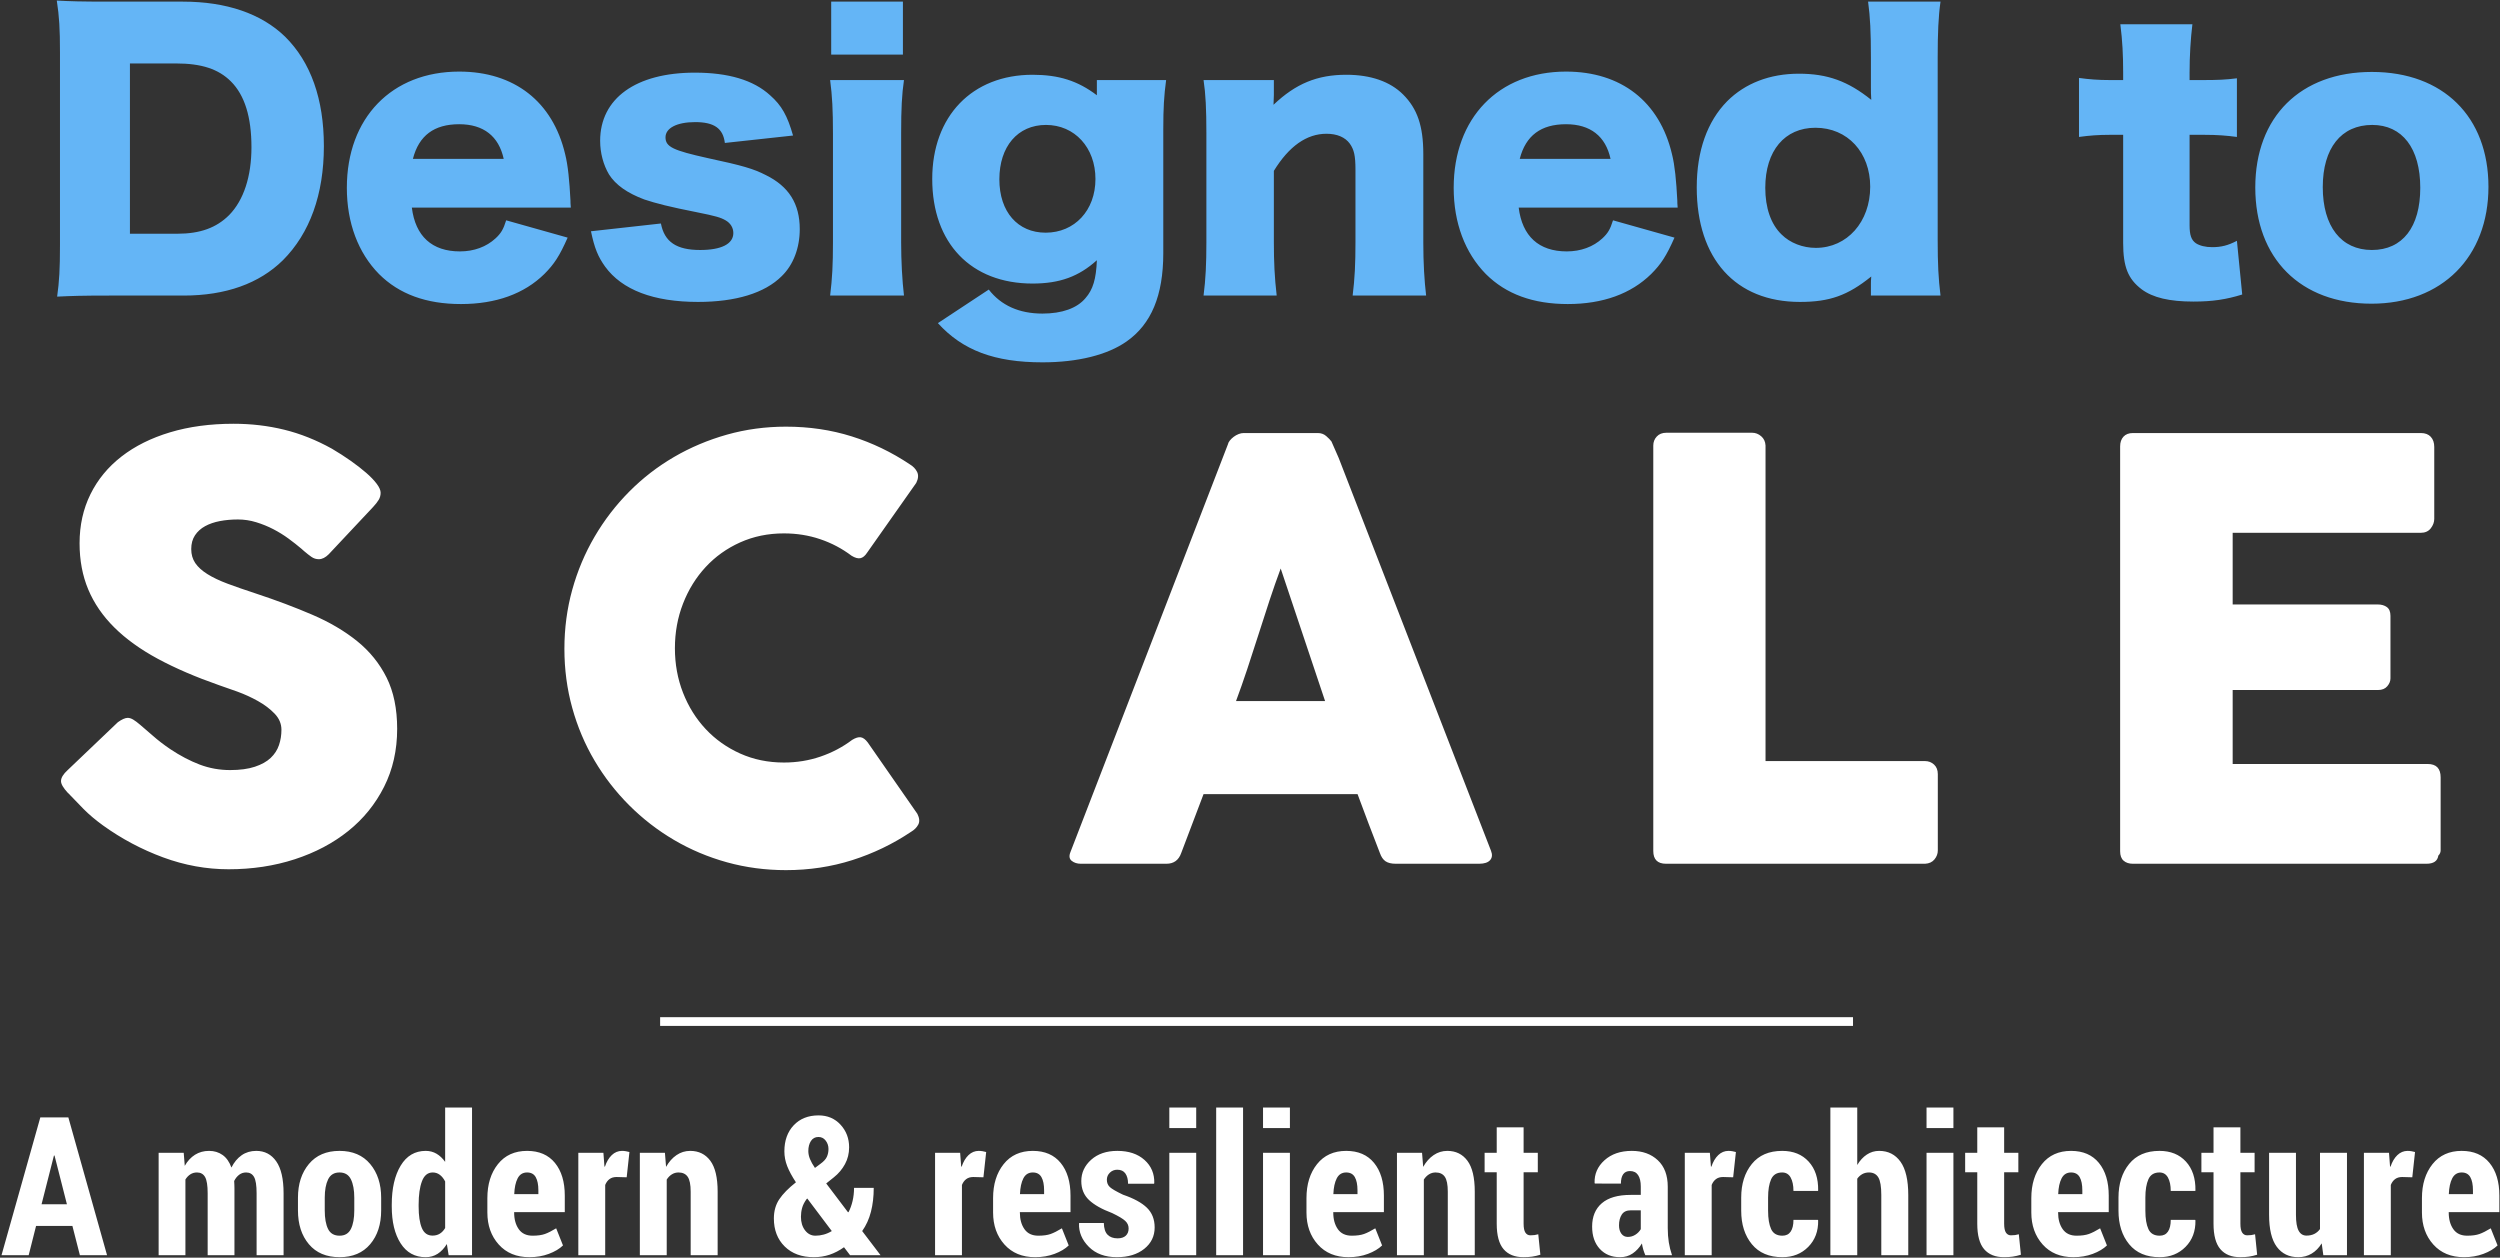 <?xml version="1.0" encoding="UTF-8"?>
<svg width="650px" height="327px" viewBox="0 0 650 327" version="1.1" xmlns="http://www.w3.org/2000/svg" xmlns:xlink="http://www.w3.org/1999/xlink">
    <rect x="0" y="0" width="650" height="327" fill="#333333" stroke="none"/>
    <!-- Generator: Sketch 48.2 (47327) - http://www.bohemiancoding.com/sketch -->
    <title>designed to scale copy 4</title>
    <desc>Created with Sketch.</desc>
    <defs></defs>
    <g id="Carousel" stroke="none" stroke-width="1" fill="none" fill-rule="evenodd" transform="translate(-4207, -2242)">
        <g id="designed-to-scale-copy-4" transform="translate(4207, 2242)">
            <path d="M36.449,188.454 C37.304,189.158 38.397,190.101 39.729,191.282 C41.062,192.463 42.582,193.632 44.292,194.789 C46.856,196.498 49.395,197.83 51.908,198.785 C54.422,199.741 57.061,200.218 59.826,200.218 C62.39,200.218 64.54,199.929 66.274,199.351 C68.009,198.773 69.378,198.006 70.384,197.051 C71.389,196.096 72.106,194.99 72.533,193.733 C72.961,192.476 73.174,191.144 73.174,189.736 C73.174,188.178 72.583,186.783 71.402,185.551 C70.221,184.319 68.775,183.226 67.066,182.27 C65.357,181.315 63.572,180.498 61.712,179.82 C59.852,179.141 58.243,178.575 56.885,178.123 C50.852,176.011 45.574,173.736 41.049,171.298 C36.524,168.86 32.754,166.145 29.737,163.154 C26.721,160.162 24.459,156.87 22.95,153.275 C21.442,149.68 20.688,145.671 20.688,141.247 C20.688,136.571 21.631,132.323 23.516,128.502 C25.401,124.682 28.091,121.414 31.585,118.699 C35.079,115.984 39.289,113.885 44.216,112.402 C49.143,110.919 54.648,110.178 60.731,110.178 C65.306,110.178 69.693,110.693 73.891,111.723 C78.088,112.754 82.223,114.401 86.296,116.663 C88.005,117.668 89.626,118.712 91.16,119.792 C92.693,120.873 94.038,121.916 95.194,122.922 C96.351,123.927 97.268,124.883 97.947,125.788 C98.625,126.693 98.965,127.472 98.965,128.125 C98.965,128.779 98.801,129.382 98.475,129.935 C98.148,130.488 97.658,131.117 97.004,131.82 L85.466,144.112 C84.612,144.967 83.757,145.394 82.902,145.394 C82.198,145.394 81.557,145.193 80.979,144.791 C80.401,144.389 79.76,143.886 79.056,143.283 L78.378,142.68 C77.372,141.825 76.253,140.945 75.022,140.04 C73.79,139.135 72.47,138.318 71.063,137.589 C69.655,136.86 68.172,136.257 66.613,135.78 C65.055,135.302 63.471,135.063 61.863,135.063 C60.203,135.063 58.645,135.201 57.187,135.478 C55.729,135.754 54.447,136.194 53.341,136.798 C52.235,137.401 51.355,138.193 50.702,139.173 C50.048,140.153 49.721,141.347 49.721,142.755 C49.721,144.163 50.073,145.382 50.777,146.412 C51.481,147.443 52.537,148.398 53.944,149.278 C55.352,150.158 57.099,150.987 59.185,151.767 C61.272,152.546 63.698,153.388 66.463,154.293 C71.792,156.053 76.706,157.9 81.205,159.836 C85.705,161.771 89.589,164.059 92.856,166.698 C96.124,169.337 98.676,172.492 100.511,176.162 C102.346,179.832 103.263,184.281 103.263,189.51 C103.263,195.04 102.132,200.055 99.87,204.554 C97.607,209.054 94.503,212.887 90.556,216.055 C86.61,219.222 81.972,221.673 76.643,223.407 C71.314,225.142 65.583,226.009 59.449,226.009 C53.668,226.009 47.987,224.978 42.406,222.917 C36.826,220.856 31.623,218.091 26.796,214.622 C24.785,213.164 23.089,211.731 21.706,210.323 C20.324,208.916 19.23,207.784 18.426,206.93 L18.2,206.704 C18.149,206.603 18.099,206.54 18.049,206.515 C17.998,206.49 17.948,206.452 17.898,206.402 C17.848,206.301 17.797,206.239 17.747,206.213 C17.697,206.188 17.647,206.151 17.596,206.1 C16.44,204.843 15.862,203.838 15.862,203.084 C15.862,202.229 16.44,201.274 17.596,200.218 L30.642,187.775 C31.698,187.021 32.553,186.644 33.206,186.644 C33.659,186.644 34.136,186.795 34.639,187.097 C35.142,187.398 35.745,187.851 36.449,188.454 Z M236.56,120.735 C237.415,121.238 238.043,121.891 238.445,122.696 C238.847,123.5 238.772,124.455 238.219,125.561 L225.475,143.66 C224.922,144.515 224.331,145.005 223.702,145.131 C223.074,145.256 222.307,145.043 221.402,144.49 C218.939,142.629 216.224,141.197 213.258,140.191 C210.292,139.186 207.15,138.683 203.832,138.683 C199.709,138.683 195.913,139.462 192.445,141.021 C188.976,142.579 185.984,144.716 183.471,147.431 C180.957,150.145 178.996,153.313 177.589,156.932 C176.181,160.552 175.477,164.423 175.477,168.546 C175.477,172.668 176.181,176.527 177.589,180.121 C178.996,183.716 180.957,186.858 183.471,189.548 C185.984,192.237 188.976,194.361 192.445,195.92 C195.913,197.478 199.709,198.258 203.832,198.258 C207.15,198.258 210.317,197.742 213.333,196.712 C216.35,195.681 219.09,194.236 221.553,192.376 C222.458,191.822 223.212,191.596 223.816,191.697 C224.419,191.797 225.022,192.25 225.625,193.054 L238.521,211.605 C239.074,212.711 239.149,213.641 238.747,214.396 C238.345,215.15 237.716,215.778 236.862,216.281 C232.136,219.448 227.046,221.899 221.591,223.633 C216.136,225.368 210.392,226.235 204.359,226.235 C199.03,226.235 193.915,225.556 189.013,224.199 C184.112,222.842 179.524,220.906 175.251,218.392 C170.978,215.879 167.094,212.875 163.6,209.381 C160.106,205.887 157.102,202.016 154.588,197.767 C152.075,193.519 150.139,188.944 148.782,184.043 C147.424,179.141 146.745,174.026 146.745,168.696 C146.745,163.367 147.424,158.252 148.782,153.35 C150.139,148.449 152.075,143.849 154.588,139.55 C157.102,135.252 160.106,131.343 163.6,127.824 C167.094,124.304 170.978,121.301 175.251,118.812 C179.524,116.323 184.112,114.388 189.013,113.005 C193.915,111.623 199.03,110.932 204.359,110.932 C210.392,110.932 216.086,111.774 221.44,113.458 C226.794,115.142 231.834,117.568 236.56,120.735 Z M319.256,115.532 C319.306,115.23 319.47,114.903 319.746,114.551 C320.023,114.199 320.362,113.873 320.764,113.571 C321.166,113.269 321.594,113.031 322.046,112.855 C322.499,112.679 322.926,112.591 323.328,112.591 L342.633,112.591 C343.488,112.591 344.217,112.855 344.82,113.382 C345.424,113.91 345.876,114.375 346.178,114.778 L348.063,119.076 L387.654,221.183 C388.056,222.188 387.981,223.005 387.428,223.633 C386.875,224.262 385.919,224.576 384.562,224.576 L362.919,224.576 C361.763,224.576 360.87,224.362 360.242,223.935 C359.613,223.508 359.123,222.791 358.771,221.786 C357.766,219.222 356.786,216.67 355.83,214.132 C354.875,211.593 353.92,209.041 352.965,206.477 L312.921,206.477 C311.966,209.041 310.999,211.593 310.018,214.132 C309.038,216.67 308.07,219.222 307.115,221.786 C306.461,223.646 305.179,224.576 303.269,224.576 L281.023,224.576 C280.067,224.576 279.276,224.325 278.647,223.822 C278.019,223.319 277.906,222.565 278.308,221.56 L319.256,115.532 Z M332.981,147.808 C332.026,150.372 331.058,153.137 330.077,156.103 C329.097,159.069 328.129,162.06 327.174,165.077 C326.219,168.093 325.251,171.072 324.271,174.013 C323.29,176.954 322.323,179.706 321.368,182.27 L344.519,182.27 L332.981,147.808 Z M429.854,115.833 C429.854,114.928 430.156,114.149 430.759,113.496 C431.362,112.842 432.192,112.515 433.248,112.515 L455.569,112.515 C456.424,112.515 457.203,112.817 457.907,113.42 C458.611,114.023 458.988,114.828 459.038,115.833 L459.038,197.881 L500.514,197.881 C501.419,197.881 502.198,198.182 502.852,198.785 C503.506,199.389 503.832,200.218 503.832,201.274 L503.832,221.107 C503.832,221.962 503.543,222.741 502.965,223.445 C502.387,224.149 501.57,224.526 500.514,224.576 L433.172,224.576 C430.96,224.576 429.854,223.47 429.854,221.258 L429.854,115.833 Z M551.236,116.06 C551.236,115.004 551.525,114.162 552.103,113.533 C552.681,112.905 553.498,112.591 554.554,112.591 L629.437,112.591 C630.543,112.591 631.398,112.917 632.001,113.571 C632.604,114.225 632.906,115.104 632.906,116.21 L632.906,134.912 C632.906,135.767 632.604,136.584 632.001,137.363 C631.398,138.142 630.518,138.532 629.362,138.532 L580.495,138.532 L580.495,157.159 L618.201,157.159 C619.156,157.159 619.948,157.385 620.576,157.837 C621.205,158.29 621.519,159.044 621.519,160.1 L621.519,176.388 C621.519,177.092 621.243,177.771 620.69,178.424 C620.137,179.078 619.332,179.405 618.276,179.405 L580.495,179.405 L580.495,198.635 L631.172,198.635 C633.434,198.635 634.565,199.791 634.565,202.104 L634.565,221.107 C634.565,221.61 634.364,222.062 633.962,222.464 C633.761,223.872 632.73,224.576 630.87,224.576 L554.554,224.576 C553.549,224.576 552.744,224.312 552.141,223.784 C551.538,223.256 551.236,222.439 551.236,221.333 L551.236,116.06 Z" id="SCALE" fill="#FFFFFF"></path>
            <path d="M15.594,63.712 L15.594,13.652 C15.594,7.406 15.41,4.375 14.767,0.149 C18.441,0.333 20.737,0.425 28.361,0.425 L47.559,0.425 C58.857,0.425 67.95,3.548 74.105,9.518 C80.81,16.132 84.209,25.777 84.209,37.993 C84.209,50.577 80.534,60.681 73.554,67.662 C67.399,73.724 58.673,76.847 47.743,76.847 L28.361,76.847 C21.289,76.847 18.717,76.939 14.859,77.123 C15.41,73.081 15.594,70.05 15.594,63.712 Z M33.781,60.773 L46.089,60.773 C52.06,60.773 56.285,59.212 59.592,55.905 C63.358,52.047 65.379,45.893 65.379,38.269 C65.379,30.461 63.633,24.766 60.051,21.184 C56.836,17.969 52.427,16.499 45.814,16.499 L33.781,16.499 L33.781,60.773 Z M148.415,53.976 L107.08,53.976 C107.999,61.416 112.316,65.366 119.572,65.366 C123.247,65.366 126.461,64.172 128.85,61.967 C130.227,60.681 130.87,59.671 131.605,57.283 L147.588,61.783 C145.475,66.56 144.097,68.672 141.525,71.244 C136.29,76.388 128.941,79.052 119.848,79.052 C110.846,79.052 103.773,76.48 98.538,71.244 C93.118,65.733 90.179,57.926 90.179,48.832 C90.179,30.645 101.845,18.612 119.389,18.612 C133.718,18.612 143.73,26.42 146.945,40.106 C147.68,43.045 148.047,46.903 148.323,52.139 C148.323,52.506 148.323,53.057 148.415,53.976 Z M107.356,41.3 L130.962,41.3 C129.676,35.421 125.727,32.298 119.389,32.298 C112.867,32.298 108.917,35.238 107.356,41.3 Z M153.65,60.13 L171.837,58.109 C172.756,62.886 175.879,64.998 182.033,64.998 C187.544,64.998 190.667,63.437 190.667,60.589 C190.667,59.212 189.933,58.017 188.647,57.283 C187.361,56.548 186.167,56.18 181.115,55.17 C174.134,53.792 170.551,52.874 167.52,51.863 C163.111,50.21 160.08,48.097 158.335,45.342 C156.865,42.861 156.038,39.738 156.038,36.615 C156.038,25.593 165.316,18.888 180.655,18.888 C189.381,18.888 195.903,20.817 200.22,24.766 C203.251,27.43 204.721,30.094 206.191,35.238 L188.463,37.167 C188.004,33.401 185.707,31.747 180.747,31.747 C175.971,31.747 173.031,33.309 173.031,35.697 C173.031,38.177 174.96,39.095 184.054,41.116 C193.056,43.045 195.903,43.872 199.118,45.525 C205.088,48.465 207.936,52.965 207.936,59.579 C207.936,64.447 206.283,68.856 203.251,71.796 C198.842,76.204 191.31,78.501 181.482,78.501 C169.908,78.501 161.733,75.378 157.324,69.315 C155.487,66.744 154.569,64.539 153.65,60.13 Z M216.111,0.425 L234.757,0.425 L234.757,14.203 L216.111,14.203 L216.111,0.425 Z M215.835,20.817 L235.033,20.817 C234.482,24.583 234.298,28.257 234.298,34.686 L234.298,62.978 C234.298,67.938 234.574,72.898 235.033,76.847 L215.835,76.847 C216.386,72.347 216.57,68.856 216.57,62.978 L216.57,34.686 C216.57,28.716 216.386,24.95 215.835,20.817 Z M243.851,84.012 L257.078,75.286 C260.293,79.419 264.977,81.532 271.04,81.532 C276.092,81.532 280.041,80.154 282.246,77.49 C284.175,75.286 285.001,72.53 285.185,67.662 C280.501,71.887 275.54,73.724 268.468,73.724 C252.485,73.724 242.381,63.253 242.381,46.536 C242.381,30.186 252.761,19.439 268.468,19.439 C275.265,19.439 280.225,21 285.185,24.766 L285.185,20.817 L303.189,20.817 C302.637,24.95 302.454,28.165 302.454,33.584 L302.454,65.825 C302.454,76.847 299.331,84.288 292.901,88.788 C287.941,92.279 280.225,94.208 271.04,94.208 C258.547,94.208 250.281,91.085 243.851,84.012 Z M259.833,46.628 C259.833,55.078 264.61,60.497 271.866,60.497 C279.398,60.497 284.818,54.711 284.818,46.536 C284.818,38.361 279.398,32.482 271.958,32.482 C264.61,32.482 259.833,38.085 259.833,46.628 Z M331.939,76.847 L312.925,76.847 C313.476,72.53 313.66,68.672 313.66,62.978 L313.66,34.686 C313.66,28.349 313.476,24.491 312.925,20.817 L331.204,20.817 L331.204,24.674 C331.204,25.226 331.112,26.603 331.112,27.246 C336.899,21.735 342.502,19.439 350.034,19.439 C356.372,19.439 361.424,21.184 364.823,24.583 C368.497,28.257 370.058,32.758 370.058,40.014 L370.058,63.069 C370.058,68.397 370.334,72.99 370.793,76.847 L351.687,76.847 C352.239,72.438 352.422,68.581 352.422,62.978 L352.422,44.147 C352.422,40.473 352.055,38.912 350.953,37.35 C349.758,35.697 347.646,34.778 344.89,34.778 C339.746,34.778 335.154,37.993 331.204,44.423 L331.204,62.978 C331.204,68.213 331.388,72.071 331.939,76.847 Z M436.193,53.976 L394.859,53.976 C395.777,61.416 400.094,65.366 407.351,65.366 C411.025,65.366 414.24,64.172 416.628,61.967 C418.006,60.681 418.649,59.671 419.384,57.283 L435.366,61.783 C433.254,66.56 431.876,68.672 429.304,71.244 C424.068,76.388 416.72,79.052 407.627,79.052 C398.625,79.052 391.552,76.48 386.316,71.244 C380.897,65.733 377.958,57.926 377.958,48.832 C377.958,30.645 389.623,18.612 407.167,18.612 C421.496,18.612 431.509,26.42 434.723,40.106 C435.458,43.045 435.826,46.903 436.101,52.139 C436.101,52.506 436.101,53.057 436.193,53.976 Z M395.134,41.3 L418.741,41.3 C417.455,35.421 413.505,32.298 407.167,32.298 C400.646,32.298 396.696,35.238 395.134,41.3 Z M486.437,76.847 L486.437,73.908 C486.437,73.357 486.437,72.714 486.529,71.887 C480.375,76.847 475.69,78.501 467.975,78.501 C451.257,78.501 441.153,67.295 441.153,48.74 C441.153,39.187 443.909,31.563 449.053,26.328 C453.737,21.643 460.167,19.163 467.699,19.163 C475.139,19.163 480.467,21.092 486.529,25.96 C486.437,24.583 486.437,23.756 486.437,22.47 L486.437,14.846 C486.437,8.416 486.254,4.467 485.702,0.425 L504.532,0.425 C503.981,4.283 503.798,8.692 503.798,14.846 L503.798,62.426 C503.798,68.581 503.981,72.347 504.532,76.847 L486.437,76.847 Z M472.016,33.217 C464.025,33.217 458.973,39.187 458.973,48.832 C458.973,54.068 460.443,58.293 463.198,60.957 C465.403,63.161 468.709,64.447 472.108,64.447 C480.283,64.447 486.254,57.65 486.254,48.556 C486.254,39.647 480.375,33.217 472.016,33.217 Z M552.021,20.817 L552.021,18.888 C552.021,14.295 551.837,10.621 551.286,6.304 L570.024,6.304 C569.565,10.07 569.29,14.479 569.29,18.888 L569.29,20.817 L572.596,20.817 C576.638,20.817 578.751,20.725 581.598,20.357 L581.598,35.605 C578.842,35.238 576.454,35.054 573.147,35.054 L569.29,35.054 L569.29,58.569 C569.29,61.14 569.749,62.426 570.943,63.253 C571.953,63.896 573.423,64.263 575.168,64.263 C577.556,64.263 579.302,63.804 581.598,62.61 L582.976,76.572 C578.842,77.858 575.26,78.409 570.3,78.409 C564.054,78.409 559.737,77.399 556.797,75.194 C553.307,72.53 552.021,69.407 552.021,63.161 L552.021,35.054 L548.531,35.054 C545.591,35.054 543.203,35.238 540.539,35.605 L540.539,20.265 C543.203,20.633 545.499,20.817 548.714,20.817 L552.021,20.817 Z M616.594,78.96 C598.132,78.96 586.374,67.203 586.374,48.74 C586.374,30.369 598.132,18.704 616.686,18.704 C635.241,18.704 646.998,30.369 646.998,48.556 C646.998,66.835 634.873,78.96 616.594,78.96 Z M616.778,32.482 C608.695,32.482 603.919,38.544 603.919,48.648 C603.919,58.844 608.695,64.998 616.686,64.998 C624.678,64.998 629.27,59.028 629.27,48.832 C629.27,38.544 624.586,32.482 616.778,32.482 Z" id="Designed-to" fill="#64B5F6"></path>
            <path d="M18.826,318.746 L9.376,318.746 L7.457,326.35 L0.394,326.35 L10.484,290.519 L17.768,290.519 L27.833,326.35 L20.77,326.35 L18.826,318.746 Z M10.804,313.11 L17.399,313.11 L14.175,300.436 L14.027,300.436 L10.804,313.11 Z M47.767,299.723 L48.038,303.119 C48.743,301.872 49.629,300.912 50.695,300.239 C51.762,299.567 52.984,299.23 54.362,299.23 C55.707,299.23 56.88,299.587 57.881,300.301 C58.882,301.015 59.645,302.102 60.17,303.562 C60.859,302.184 61.745,301.117 62.828,300.363 C63.911,299.608 65.174,299.23 66.618,299.23 C68.816,299.23 70.551,300.137 71.822,301.95 C73.094,303.763 73.73,306.531 73.73,310.255 L73.73,326.35 L66.716,326.35 L66.716,310.255 C66.716,308.205 66.495,306.79 66.052,306.01 C65.609,305.231 64.92,304.841 63.984,304.841 C63.312,304.841 62.713,305.038 62.188,305.432 C61.663,305.826 61.228,306.367 60.884,307.056 C60.9,307.368 60.916,307.676 60.933,307.979 C60.949,308.283 60.957,308.598 60.957,308.927 L60.957,326.35 L53.993,326.35 L53.993,310.255 C53.993,308.221 53.767,306.81 53.316,306.023 C52.865,305.235 52.164,304.841 51.212,304.841 C50.572,304.841 50.002,305.001 49.502,305.321 C49.001,305.641 48.571,306.088 48.21,306.663 L48.21,326.35 L41.245,326.35 L41.245,299.723 L47.767,299.723 Z M77.47,311.412 C77.47,307.836 78.418,304.911 80.313,302.639 C82.208,300.367 84.861,299.23 88.274,299.23 C91.686,299.23 94.344,300.367 96.247,302.639 C98.15,304.911 99.102,307.836 99.102,311.412 L99.102,314.71 C99.102,318.319 98.15,321.248 96.247,323.495 C94.344,325.743 91.695,326.867 88.298,326.867 C84.87,326.867 82.208,325.743 80.313,323.495 C78.418,321.248 77.47,318.319 77.47,314.71 L77.47,311.412 Z M84.435,314.71 C84.435,316.761 84.722,318.368 85.296,319.533 C85.87,320.698 86.871,321.28 88.298,321.28 C89.677,321.28 90.657,320.694 91.239,319.521 C91.822,318.348 92.113,316.744 92.113,314.71 L92.113,311.412 C92.113,309.411 91.822,307.815 91.239,306.626 C90.657,305.436 89.668,304.841 88.274,304.841 C86.879,304.841 85.891,305.44 85.308,306.638 C84.726,307.836 84.435,309.427 84.435,311.412 L84.435,314.71 Z M101.858,313.184 C101.858,309 102.629,305.629 104.171,303.07 C105.714,300.51 107.887,299.23 110.693,299.23 C111.727,299.23 112.662,299.477 113.498,299.969 C114.335,300.461 115.082,301.166 115.738,302.085 L115.738,287.959 L122.727,287.959 L122.727,326.35 L116.648,326.35 L116.181,323.446 C115.492,324.562 114.692,325.411 113.781,325.993 C112.871,326.576 111.833,326.867 110.668,326.867 C107.863,326.867 105.693,325.665 104.159,323.262 C102.625,320.858 101.858,317.671 101.858,313.701 L101.858,313.184 Z M108.847,313.701 C108.847,316.08 109.122,317.934 109.672,319.262 C110.221,320.591 111.152,321.256 112.465,321.256 C113.187,321.256 113.818,321.088 114.36,320.751 C114.901,320.415 115.361,319.927 115.738,319.287 L115.738,307.179 C115.361,306.441 114.901,305.867 114.36,305.457 C113.818,305.046 113.203,304.841 112.514,304.841 C111.218,304.841 110.283,305.604 109.709,307.13 C109.134,308.656 108.847,310.674 108.847,313.184 L108.847,313.701 Z M137.64,326.867 C134.293,326.867 131.636,325.768 129.667,323.569 C127.698,321.371 126.714,318.598 126.714,315.251 L126.714,311.511 C126.714,307.918 127.628,304.973 129.458,302.676 C131.287,300.379 133.818,299.23 137.05,299.23 C140.167,299.23 142.579,300.272 144.285,302.356 C145.991,304.439 146.844,307.278 146.844,310.871 L146.844,315.153 L133.678,315.153 L133.678,315.251 C133.678,317.007 134.076,318.45 134.872,319.582 C135.667,320.714 136.869,321.28 138.477,321.28 C139.789,321.28 140.856,321.133 141.676,320.837 C142.496,320.542 143.473,320.05 144.605,319.361 L146.377,323.815 C145.458,324.701 144.231,325.431 142.697,326.005 C141.163,326.58 139.478,326.867 137.64,326.867 Z M137.05,304.841 C135.934,304.841 135.114,305.35 134.589,306.367 C134.064,307.384 133.768,308.754 133.703,310.477 L139.978,310.477 L139.978,309.493 C139.978,308.016 139.748,306.872 139.289,306.06 C138.83,305.247 138.083,304.841 137.05,304.841 Z M162.939,306.096 L160.305,306.023 C159.567,306.023 158.956,306.203 158.472,306.564 C157.988,306.925 157.615,307.434 157.352,308.09 L157.352,326.35 L150.363,326.35 L150.363,299.723 L156.885,299.723 L157.155,303.291 L157.279,303.34 C157.705,302.061 158.3,301.056 159.063,300.326 C159.826,299.596 160.716,299.23 161.733,299.23 C162.045,299.23 162.377,299.259 162.729,299.317 C163.082,299.374 163.39,299.444 163.652,299.526 L162.939,306.096 Z M172.881,299.723 L173.176,303.389 C173.914,302.077 174.821,301.056 175.896,300.326 C176.97,299.596 178.155,299.23 179.452,299.23 C181.666,299.23 183.41,300.084 184.681,301.79 C185.953,303.496 186.588,306.178 186.588,309.837 L186.588,326.35 L179.575,326.35 L179.575,309.837 C179.575,308 179.316,306.708 178.799,305.961 C178.283,305.215 177.483,304.841 176.4,304.841 C175.777,304.841 175.202,305.005 174.677,305.334 C174.152,305.662 173.709,306.113 173.348,306.687 L173.348,326.35 L166.359,326.35 L166.359,299.723 L172.881,299.723 Z M201.206,316.802 C201.206,314.866 201.678,313.196 202.621,311.794 C203.565,310.391 205.004,308.927 206.94,307.401 C205.923,305.859 205.168,304.46 204.676,303.205 C204.184,301.95 203.938,300.666 203.938,299.354 C203.938,296.548 204.746,294.288 206.362,292.574 C207.978,290.859 210.131,290.002 212.822,290.002 C215.152,290.002 217.059,290.81 218.544,292.426 C220.028,294.042 220.771,295.998 220.771,298.295 C220.771,299.887 220.414,301.343 219.7,302.663 C218.987,303.984 218.023,305.129 216.809,306.096 L214.815,307.696 L220.475,315.177 L220.623,315.153 C221.066,314.3 221.415,313.336 221.669,312.261 C221.923,311.187 222.05,310.05 222.05,308.853 L227.169,308.853 C227.169,311.117 226.927,313.188 226.443,315.067 C225.959,316.945 225.2,318.614 224.167,320.075 L228.941,326.35 L221.017,326.35 L219.442,324.283 C218.211,325.152 216.96,325.8 215.689,326.227 C214.417,326.654 213.052,326.867 211.591,326.867 C208.425,326.867 205.903,325.94 204.024,324.086 C202.145,322.232 201.206,319.804 201.206,316.802 Z M212.01,321.28 C212.732,321.28 213.454,321.182 214.175,320.985 C214.897,320.788 215.595,320.485 216.267,320.075 L209.893,311.609 L209.721,311.757 C209.147,312.544 208.757,313.311 208.552,314.058 C208.347,314.804 208.245,315.571 208.245,316.359 C208.245,317.786 208.601,318.963 209.315,319.89 C210.029,320.817 210.927,321.28 212.01,321.28 Z M210.164,299.28 C210.164,299.952 210.308,300.641 210.595,301.347 C210.882,302.052 211.312,302.823 211.887,303.66 L213.339,302.577 C214.159,301.987 214.709,301.384 214.988,300.769 C215.266,300.153 215.406,299.477 215.406,298.738 C215.406,297.918 215.164,297.192 214.68,296.56 C214.196,295.929 213.568,295.613 212.797,295.613 C211.944,295.613 211.292,295.962 210.841,296.659 C210.39,297.356 210.164,298.23 210.164,299.28 Z M255.691,306.096 L253.058,306.023 C252.32,306.023 251.709,306.203 251.225,306.564 C250.741,306.925 250.368,307.434 250.105,308.09 L250.105,326.35 L243.116,326.35 L243.116,299.723 L249.637,299.723 L249.908,303.291 L250.031,303.34 C250.458,302.061 251.053,301.056 251.815,300.326 C252.578,299.596 253.468,299.23 254.486,299.23 C254.797,299.23 255.129,299.259 255.482,299.317 C255.835,299.374 256.143,299.444 256.405,299.526 L255.691,306.096 Z M269.128,326.867 C265.781,326.867 263.123,325.768 261.155,323.569 C259.186,321.371 258.202,318.598 258.202,315.251 L258.202,311.511 C258.202,307.918 259.116,304.973 260.946,302.676 C262.775,300.379 265.305,299.23 268.538,299.23 C271.655,299.23 274.066,300.272 275.773,302.356 C277.479,304.439 278.332,307.278 278.332,310.871 L278.332,315.153 L265.166,315.153 L265.166,315.251 C265.166,317.007 265.564,318.45 266.36,319.582 C267.155,320.714 268.357,321.28 269.965,321.28 C271.277,321.28 272.344,321.133 273.164,320.837 C273.984,320.542 274.961,320.05 276.093,319.361 L277.864,323.815 C276.946,324.701 275.719,325.431 274.185,326.005 C272.651,326.58 270.966,326.867 269.128,326.867 Z M268.538,304.841 C267.422,304.841 266.602,305.35 266.077,306.367 C265.552,307.384 265.256,308.754 265.191,310.477 L271.466,310.477 L271.466,309.493 C271.466,308.016 271.236,306.872 270.777,306.06 C270.318,305.247 269.571,304.841 268.538,304.841 Z M293.442,319.386 C293.442,318.631 293.147,317.979 292.556,317.429 C291.966,316.879 290.834,316.203 289.16,315.399 C286.486,314.398 284.48,313.266 283.143,312.003 C281.806,310.739 281.137,309.099 281.137,307.081 C281.137,304.915 281.995,303.065 283.709,301.531 C285.424,299.997 287.692,299.23 290.514,299.23 C293.467,299.23 295.821,300.018 297.577,301.593 C299.332,303.168 300.177,305.178 300.111,307.622 L300.038,307.77 L293.295,307.77 C293.295,306.654 293.065,305.768 292.605,305.112 C292.146,304.456 291.441,304.128 290.489,304.128 C289.734,304.128 289.095,304.382 288.57,304.891 C288.045,305.399 287.782,306.014 287.782,306.736 C287.782,307.524 288.045,308.16 288.57,308.644 C289.095,309.128 290.235,309.788 291.99,310.625 C294.779,311.576 296.846,312.704 298.192,314.008 C299.537,315.313 300.21,317.023 300.21,319.139 C300.21,321.404 299.307,323.257 297.503,324.701 C295.698,326.145 293.327,326.867 290.391,326.867 C287.323,326.867 284.895,325.973 283.106,324.184 C281.318,322.396 280.465,320.378 280.547,318.13 L280.596,317.983 L286.995,317.983 C287.027,319.394 287.355,320.411 287.979,321.034 C288.602,321.658 289.464,321.97 290.563,321.97 C291.498,321.97 292.212,321.74 292.704,321.28 C293.196,320.821 293.442,320.189 293.442,319.386 Z M311.013,326.35 L304.024,326.35 L304.024,299.723 L311.013,299.723 L311.013,326.35 Z M311.013,293.3 L304.024,293.3 L304.024,287.959 L311.013,287.959 L311.013,293.3 Z M323.195,326.35 L316.206,326.35 L316.206,287.959 L323.195,287.959 L323.195,326.35 Z M335.377,326.35 L328.387,326.35 L328.387,299.723 L335.377,299.723 L335.377,326.35 Z M335.377,293.3 L328.387,293.3 L328.387,287.959 L335.377,287.959 L335.377,293.3 Z M350.61,326.867 C347.263,326.867 344.605,325.768 342.636,323.569 C340.668,321.371 339.683,318.598 339.683,315.251 L339.683,311.511 C339.683,307.918 340.598,304.973 342.427,302.676 C344.256,300.379 346.787,299.23 350.019,299.23 C353.136,299.23 355.548,300.272 357.254,302.356 C358.961,304.439 359.814,307.278 359.814,310.871 L359.814,315.153 L346.648,315.153 L346.648,315.251 C346.648,317.007 347.046,318.45 347.841,319.582 C348.637,320.714 349.839,321.28 351.446,321.28 C352.759,321.28 353.825,321.133 354.646,320.837 C355.466,320.542 356.442,320.05 357.574,319.361 L359.346,323.815 C358.427,324.701 357.201,325.431 355.667,326.005 C354.133,326.58 352.447,326.867 350.61,326.867 Z M350.019,304.841 C348.904,304.841 348.083,305.35 347.558,306.367 C347.033,307.384 346.738,308.754 346.672,310.477 L352.948,310.477 L352.948,309.493 C352.948,308.016 352.718,306.872 352.259,306.06 C351.799,305.247 351.053,304.841 350.019,304.841 Z M369.731,299.723 L370.027,303.389 C370.765,302.077 371.671,301.056 372.746,300.326 C373.821,299.596 375.006,299.23 376.302,299.23 C378.517,299.23 380.26,300.084 381.531,301.79 C382.803,303.496 383.439,306.178 383.439,309.837 L383.439,326.35 L376.425,326.35 L376.425,309.837 C376.425,308 376.167,306.708 375.65,305.961 C375.133,305.215 374.333,304.841 373.25,304.841 C372.627,304.841 372.053,305.005 371.528,305.334 C371.003,305.662 370.56,306.113 370.199,306.687 L370.199,326.35 L363.21,326.35 L363.21,299.723 L369.731,299.723 Z M396.137,293.103 L396.137,299.723 L399.829,299.723 L399.829,304.792 L396.137,304.792 L396.137,318.155 C396.137,319.238 396.293,320.013 396.605,320.481 C396.916,320.948 397.343,321.182 397.884,321.182 C398.311,321.182 398.672,321.162 398.967,321.121 C399.263,321.079 399.591,321.01 399.952,320.911 L400.493,326.227 C399.755,326.457 399.049,326.621 398.377,326.719 C397.704,326.818 396.941,326.867 396.088,326.867 C393.84,326.867 392.122,326.174 390.932,324.787 C389.743,323.401 389.148,321.198 389.148,318.18 L389.148,304.792 L385.998,304.792 L385.998,299.723 L389.148,299.723 L389.148,293.103 L396.137,293.103 Z M427.785,326.35 C427.588,325.907 427.412,325.423 427.256,324.898 C427.1,324.373 426.981,323.84 426.899,323.298 C426.243,324.381 425.443,325.247 424.499,325.895 C423.556,326.543 422.461,326.867 421.214,326.867 C419.016,326.867 417.256,326.145 415.935,324.701 C414.615,323.257 413.954,321.33 413.954,318.918 C413.954,316.309 414.795,314.283 416.477,312.839 C418.158,311.396 420.656,310.674 423.97,310.674 L426.604,310.674 L426.604,308.508 C426.604,307.212 426.37,306.215 425.902,305.518 C425.435,304.821 424.733,304.472 423.798,304.472 C423.011,304.472 422.42,304.751 422.026,305.309 C421.632,305.867 421.436,306.679 421.436,307.745 L414.668,307.721 L414.594,307.573 C414.512,305.26 415.369,303.291 417.166,301.667 C418.962,300.043 421.329,299.23 424.266,299.23 C427.038,299.23 429.29,300.038 431.021,301.654 C432.752,303.271 433.617,305.571 433.617,308.557 L433.617,319.336 C433.617,320.649 433.707,321.871 433.888,323.003 C434.068,324.135 434.347,325.251 434.725,326.35 L427.785,326.35 Z M423.232,321.6 C423.938,321.6 424.59,321.412 425.188,321.034 C425.787,320.657 426.259,320.173 426.604,319.582 L426.604,314.685 L423.97,314.685 C422.904,314.685 422.133,315.054 421.657,315.793 C421.181,316.531 420.943,317.466 420.943,318.598 C420.943,319.484 421.148,320.206 421.559,320.764 C421.969,321.321 422.527,321.6 423.232,321.6 Z M450.622,306.096 L447.989,306.023 C447.251,306.023 446.64,306.203 446.156,306.564 C445.672,306.925 445.298,307.434 445.036,308.09 L445.036,326.35 L438.047,326.35 L438.047,299.723 L444.568,299.723 L444.839,303.291 L444.962,303.34 C445.389,302.061 445.983,301.056 446.746,300.326 C447.509,299.596 448.399,299.23 449.416,299.23 C449.728,299.23 450.06,299.259 450.413,299.317 C450.766,299.374 451.073,299.444 451.336,299.526 L450.622,306.096 Z M463.419,321.28 C464.371,321.28 465.088,320.928 465.572,320.222 C466.056,319.517 466.298,318.5 466.298,317.171 L472.648,317.171 L472.721,317.318 C472.771,320.107 471.913,322.396 470.15,324.184 C468.386,325.973 466.143,326.867 463.419,326.867 C459.974,326.867 457.328,325.743 455.483,323.495 C453.637,321.248 452.714,318.344 452.714,314.784 L452.714,311.363 C452.714,307.819 453.633,304.911 455.47,302.639 C457.308,300.367 459.941,299.23 463.37,299.23 C466.257,299.23 468.55,300.157 470.248,302.011 C471.946,303.865 472.771,306.367 472.721,309.517 L472.672,309.64 L466.298,309.64 C466.298,308.196 466.056,307.036 465.572,306.158 C465.088,305.28 464.354,304.841 463.37,304.841 C461.975,304.841 461.016,305.432 460.491,306.613 C459.966,307.795 459.703,309.378 459.703,311.363 L459.703,314.784 C459.703,316.818 459.966,318.409 460.491,319.558 C461.016,320.706 461.992,321.28 463.419,321.28 Z M482.885,302.897 C483.574,301.732 484.403,300.83 485.371,300.19 C486.339,299.55 487.405,299.23 488.57,299.23 C490.932,299.23 492.786,300.17 494.132,302.048 C495.477,303.927 496.15,306.827 496.15,310.748 L496.15,326.35 L489.136,326.35 L489.136,310.698 C489.136,308.5 488.878,306.974 488.361,306.121 C487.844,305.268 487.036,304.841 485.937,304.841 C485.28,304.841 484.698,304.985 484.189,305.272 C483.681,305.559 483.246,305.957 482.885,306.466 L482.885,326.35 L475.896,326.35 L475.896,287.959 L482.885,287.959 L482.885,302.897 Z M507.888,326.35 L500.899,326.35 L500.899,299.723 L507.888,299.723 L507.888,326.35 Z M507.888,293.3 L500.899,293.3 L500.899,287.959 L507.888,287.959 L507.888,293.3 Z M521.079,293.103 L521.079,299.723 L524.77,299.723 L524.77,304.792 L521.079,304.792 L521.079,318.155 C521.079,319.238 521.235,320.013 521.546,320.481 C521.858,320.948 522.285,321.182 522.826,321.182 C523.253,321.182 523.614,321.162 523.909,321.121 C524.204,321.079 524.532,321.01 524.893,320.911 L525.435,326.227 C524.696,326.457 523.991,326.621 523.318,326.719 C522.646,326.818 521.883,326.867 521.03,326.867 C518.782,326.867 517.063,326.174 515.874,324.787 C514.685,323.401 514.09,321.198 514.09,318.18 L514.09,304.792 L510.94,304.792 L510.94,299.723 L514.09,299.723 L514.09,293.103 L521.079,293.103 Z M539.068,326.867 C535.721,326.867 533.064,325.768 531.095,323.569 C529.126,321.371 528.142,318.598 528.142,315.251 L528.142,311.511 C528.142,307.918 529.056,304.973 530.886,302.676 C532.715,300.379 535.246,299.23 538.478,299.23 C541.595,299.23 544.007,300.272 545.713,302.356 C547.419,304.439 548.272,307.278 548.272,310.871 L548.272,315.153 L535.106,315.153 L535.106,315.251 C535.106,317.007 535.504,318.45 536.3,319.582 C537.096,320.714 538.297,321.28 539.905,321.28 C541.218,321.28 542.284,321.133 543.104,320.837 C543.925,320.542 544.901,320.05 546.033,319.361 L547.805,323.815 C546.886,324.701 545.66,325.431 544.126,326.005 C542.592,326.58 540.906,326.867 539.068,326.867 Z M538.478,304.841 C537.362,304.841 536.542,305.35 536.017,306.367 C535.492,307.384 535.196,308.754 535.131,310.477 L541.406,310.477 L541.406,309.493 C541.406,308.016 541.177,306.872 540.717,306.06 C540.258,305.247 539.511,304.841 538.478,304.841 Z M561.512,321.28 C562.464,321.28 563.181,320.928 563.665,320.222 C564.149,319.517 564.391,318.5 564.391,317.171 L570.741,317.171 L570.814,317.318 C570.864,320.107 570.006,322.396 568.243,324.184 C566.479,325.973 564.236,326.867 561.512,326.867 C558.067,326.867 555.421,325.743 553.576,323.495 C551.73,321.248 550.807,318.344 550.807,314.784 L550.807,311.363 C550.807,307.819 551.726,304.911 553.563,302.639 C555.401,300.367 558.034,299.23 561.463,299.23 C564.35,299.23 566.643,300.157 568.341,302.011 C570.039,303.865 570.864,306.367 570.814,309.517 L570.765,309.64 L564.391,309.64 C564.391,308.196 564.149,307.036 563.665,306.158 C563.181,305.28 562.447,304.841 561.463,304.841 C560.068,304.841 559.109,305.432 558.584,306.613 C558.059,307.795 557.796,309.378 557.796,311.363 L557.796,314.784 C557.796,316.818 558.059,318.409 558.584,319.558 C559.109,320.706 560.085,321.28 561.512,321.28 Z M582.504,293.103 L582.504,299.723 L586.195,299.723 L586.195,304.792 L582.504,304.792 L582.504,318.155 C582.504,319.238 582.66,320.013 582.971,320.481 C583.283,320.948 583.71,321.182 584.251,321.182 C584.678,321.182 585.039,321.162 585.334,321.121 C585.629,321.079 585.957,321.01 586.318,320.911 L586.86,326.227 C586.121,326.457 585.416,326.621 584.743,326.719 C584.071,326.818 583.308,326.867 582.455,326.867 C580.207,326.867 578.488,326.174 577.299,324.787 C576.11,323.401 575.515,321.198 575.515,318.18 L575.515,304.792 L572.365,304.792 L572.365,299.723 L575.515,299.723 L575.515,293.103 L582.504,293.103 Z M603.643,323.274 C602.921,324.439 602.048,325.329 601.022,325.944 C599.997,326.559 598.836,326.867 597.54,326.867 C595.161,326.867 593.303,325.969 591.966,324.172 C590.629,322.376 589.961,319.591 589.961,315.817 L589.961,299.723 L596.95,299.723 L596.95,315.866 C596.95,317.753 597.179,319.123 597.639,319.976 C598.098,320.829 598.779,321.256 599.681,321.256 C600.452,321.256 601.129,321.112 601.712,320.825 C602.294,320.538 602.79,320.116 603.2,319.558 L603.2,299.723 L610.214,299.723 L610.214,326.35 L604.062,326.35 L603.643,323.274 Z M627.195,306.096 L624.561,306.023 C623.823,306.023 623.212,306.203 622.728,306.564 C622.244,306.925 621.871,307.434 621.608,308.09 L621.608,326.35 L614.619,326.35 L614.619,299.723 L621.141,299.723 L621.411,303.291 L621.534,303.34 C621.961,302.061 622.556,301.056 623.319,300.326 C624.081,299.596 624.971,299.23 625.989,299.23 C626.3,299.23 626.633,299.259 626.985,299.317 C627.338,299.374 627.646,299.444 627.908,299.526 L627.195,306.096 Z M640.631,326.867 C637.284,326.867 634.627,325.768 632.658,323.569 C630.689,321.371 629.705,318.598 629.705,315.251 L629.705,311.511 C629.705,307.918 630.619,304.973 632.449,302.676 C634.278,300.379 636.809,299.23 640.041,299.23 C643.158,299.23 645.57,300.272 647.276,302.356 C648.982,304.439 649.835,307.278 649.835,310.871 L649.835,315.153 L636.669,315.153 L636.669,315.251 C636.669,317.007 637.067,318.45 637.863,319.582 C638.658,320.714 639.86,321.28 641.468,321.28 C642.78,321.28 643.847,321.133 644.667,320.837 C645.488,320.542 646.464,320.05 647.596,319.361 L649.368,323.815 C648.449,324.701 647.222,325.431 645.688,326.005 C644.154,326.58 642.469,326.867 640.631,326.867 Z M640.041,304.841 C638.925,304.841 638.105,305.35 637.58,306.367 C637.055,307.384 636.759,308.754 636.694,310.477 L642.969,310.477 L642.969,309.493 C642.969,308.016 642.739,306.872 642.28,306.06 C641.821,305.247 641.074,304.841 640.041,304.841 Z" id="A-modern-&amp;-resilient" fill="#FFFFFF"></path>
            <path d="M172.767,265.601 L480.648,265.601" id="Line-2" stroke="#FFFFFF" stroke-width="2.268" stroke-linecap="square"></path>
        </g>
    </g>
</svg>